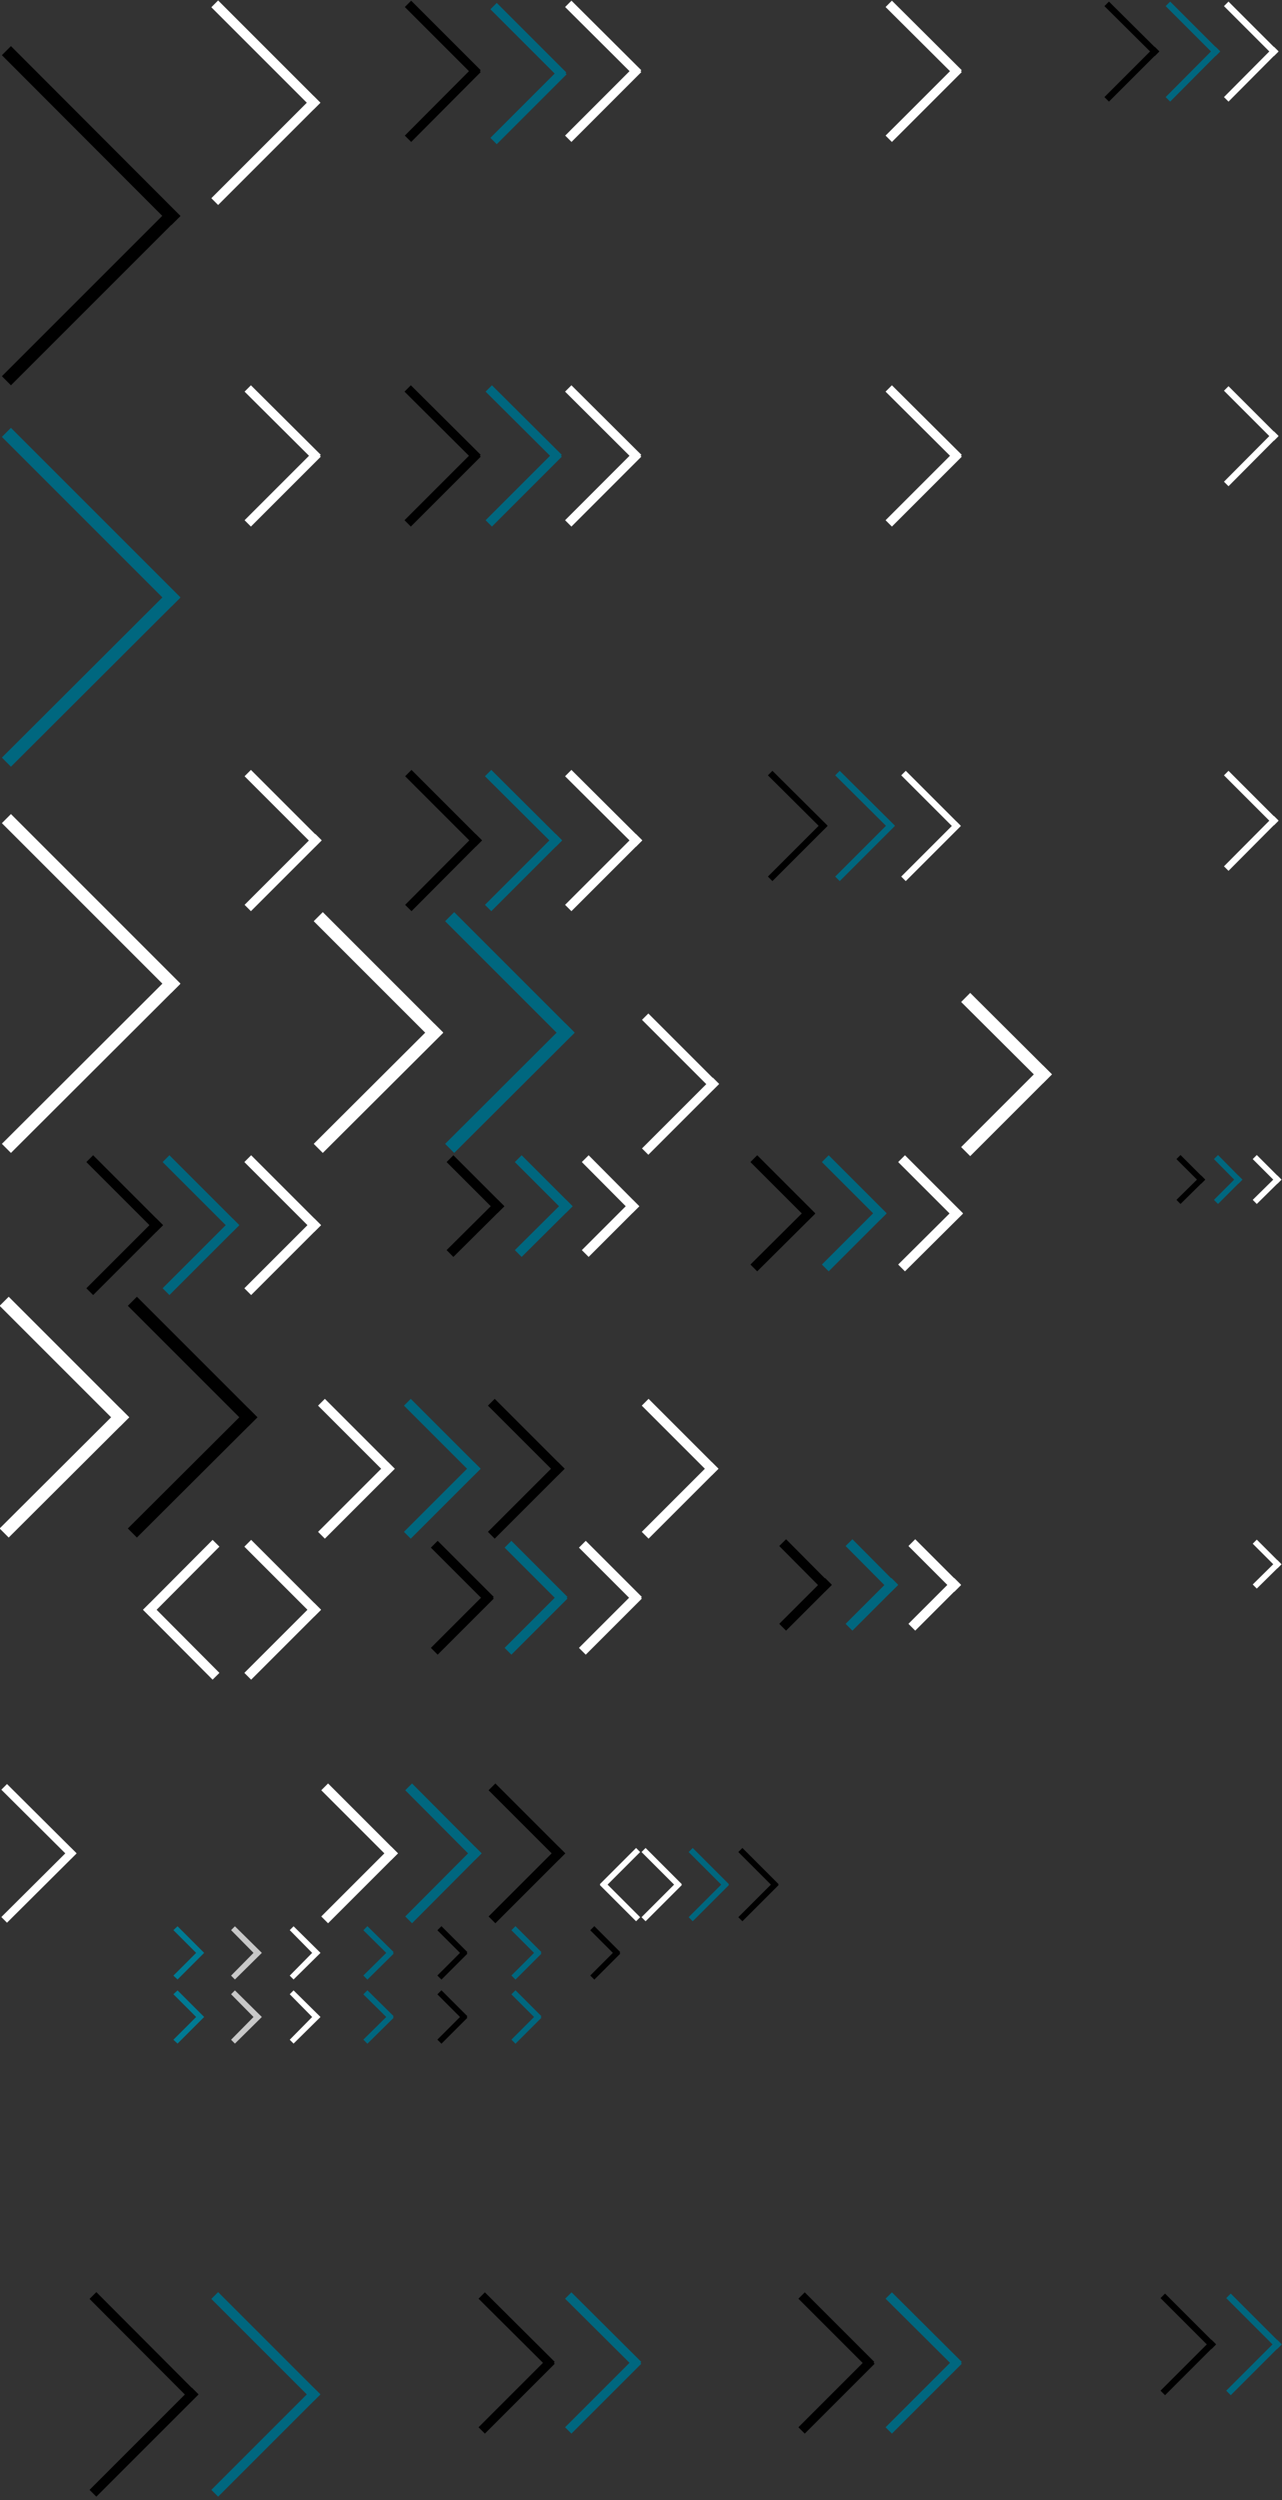 <?xml version="1.0" encoding="UTF-8"?>
<!-- Generator: Adobe Illustrator 18.0.0, SVG Export Plug-In . SVG Version: 6.00 Build 0)  -->
<!DOCTYPE svg PUBLIC "-//W3C//DTD SVG 1.1//EN" "http://www.w3.org/Graphics/SVG/1.1/DTD/svg11.dtd">
<svg version="1.1" xmlns="http://www.w3.org/2000/svg" xmlns:xlink="http://www.w3.org/1999/xlink" x="0px" y="0px" width="400px" height="780px" viewBox="0 0 400 780" enable-background="new 0 0 400 780" xml:space="preserve">
<rect x="0" y="0" width="400" height="780" fill="#333333" stroke="none"/>
<g id="Layer_2_1_" display="none">
	<rect x="-9" y="-11.2" display="inline" fill="#D38C8C" width="415" height="803"/>
</g>
<g id="Ebene_1">
	<g id="Layer_2" display="none">
		<rect x="-23.5" y="-16.5" display="inline" fill="#F7BD8D" stroke="#000000" stroke-miterlimit="10" width="439" height="811"/>
	</g>
	<g>
		<line fill="none" stroke="#00677F" stroke-width="2" stroke-miterlimit="10" x1="399.2" y1="730.7" x2="383.3" y2="746.6"/>
		<line fill="none" stroke="#00677F" stroke-width="2" stroke-miterlimit="10" x1="399.2" y1="732.2" x2="383.3" y2="716.3"/>
	</g>
	<g>
		<line fill="none" stroke="#00677F" stroke-width="2.8" stroke-miterlimit="10" x1="299.1" y1="736.5" x2="277.3" y2="758.3"/>
		<line fill="none" stroke="#00677F" stroke-width="2.8" stroke-miterlimit="10" x1="299.1" y1="737.9" x2="277.3" y2="716.2"/>
	</g>
	<g>
		<line fill="none" stroke="#00677F" stroke-width="2.8" stroke-miterlimit="10" x1="199.1" y1="736.5" x2="177.3" y2="758.3"/>
		<line fill="none" stroke="#00677F" stroke-width="2.8" stroke-miterlimit="10" x1="199.1" y1="737.9" x2="177.3" y2="716.2"/>
	</g>
	<g>
		<line fill="none" stroke="#00677F" stroke-width="3" stroke-miterlimit="10" x1="98.9" y1="746" x2="67" y2="777.9"/>
		<line fill="none" stroke="#00677F" stroke-width="3" stroke-miterlimit="10" x1="98.9" y1="748.1" x2="67" y2="716.2"/>
	</g>
	<line fill="none" stroke="#FFFFFF" stroke-width="2.8" stroke-miterlimit="10" x1="299.1" y1="21.5" x2="277.3" y2="43.3"/>
	<line fill="none" stroke="#FFFFFF" stroke-width="2.8" stroke-miterlimit="10" x1="299.1" y1="22.9" x2="277.3" y2="1.2"/>
	<g>
		<line fill="none" stroke="#FFFFFF" stroke-width="2.8" stroke-miterlimit="10" x1="199.1" y1="21.5" x2="177.3" y2="43.3"/>
		<line fill="none" stroke="#FFFFFF" stroke-width="2.8" stroke-miterlimit="10" x1="199.1" y1="22.9" x2="177.3" y2="1.2"/>
	</g>
	<g>
		<line fill="none" stroke="#FFFFFF" stroke-width="3" stroke-miterlimit="10" x1="98.9" y1="31" x2="67" y2="62.9"/>
		<line fill="none" stroke="#FFFFFF" stroke-width="3" stroke-miterlimit="10" x1="98.9" y1="33.1" x2="67" y2="1.2"/>
	</g>
	<line fill="none" stroke="#FFFFFF" stroke-width="2" stroke-miterlimit="10" x1="398.2" y1="135.3" x2="382.6" y2="151"/>
	<line fill="none" stroke="#FFFFFF" stroke-width="2" stroke-miterlimit="10" x1="398.2" y1="136.8" x2="382.6" y2="121.2"/>
	<line fill="none" stroke="#FFFFFF" stroke-width="2" stroke-miterlimit="10" x1="398.2" y1="255.3" x2="382.6" y2="271"/>
	<line fill="none" stroke="#FFFFFF" stroke-width="2" stroke-miterlimit="10" x1="398.2" y1="256.8" x2="382.6" y2="241.2"/>
	<g>
		<line fill="none" stroke="#FFFFFF" stroke-width="2" stroke-miterlimit="10" x1="299.1" y1="257" x2="281.9" y2="274.2"/>
		<line fill="none" stroke="#FFFFFF" stroke-width="2" stroke-miterlimit="10" x1="299" y1="258.3" x2="281.9" y2="241.2"/>
	</g>
	<g>
		<line fill="none" stroke="#FFFFFF" stroke-width="3" stroke-miterlimit="10" x1="299.4" y1="377.6" x2="281.3" y2="395.6"/>
		<line fill="none" stroke="#FFFFFF" stroke-width="3" stroke-miterlimit="10" x1="299.4" y1="379.6" x2="281.3" y2="361.5"/>
	</g>
	<g>
		<line fill="none" stroke="#FFFFFF" stroke-width="3" stroke-miterlimit="10" x1="198.4" y1="375.3" x2="182.6" y2="391.1"/>
		<line fill="none" stroke="#FFFFFF" stroke-width="3" stroke-miterlimit="10" x1="198.4" y1="377.4" x2="182.6" y2="361.5"/>
	</g>
	<g>
		<line fill="none" stroke="#FFFFFF" stroke-width="3" stroke-miterlimit="10" x1="199.2" y1="497.7" x2="181.7" y2="515.2"/>
		<line fill="none" stroke="#FFFFFF" stroke-width="3" stroke-miterlimit="10" x1="199.2" y1="499.3" x2="181.7" y2="481.8"/>
	</g>
	<g>
		<line fill="none" stroke="#FFFFFF" stroke-width="3" stroke-miterlimit="10" x1="298.8" y1="493.4" x2="284.5" y2="507.7"/>
		<line fill="none" stroke="#FFFFFF" stroke-width="3" stroke-miterlimit="10" x1="298.8" y1="495.6" x2="284.5" y2="481.3"/>
	</g>
	<g>
		<line fill="none" stroke="#FFFFFF" stroke-width="1.8" stroke-miterlimit="10" x1="399.2" y1="367.4" x2="391.5" y2="375"/>
		<line fill="none" stroke="#FFFFFF" stroke-width="1.8" stroke-miterlimit="10" x1="399.2" y1="368.7" x2="391.5" y2="361"/>
	</g>
	<g>
		<line fill="none" stroke="#FFFFFF" stroke-width="1.8" stroke-miterlimit="10" x1="399.2" y1="487.4" x2="391.5" y2="495"/>
		<line fill="none" stroke="#FFFFFF" stroke-width="1.8" stroke-miterlimit="10" x1="399.2" y1="488.7" x2="391.5" y2="481"/>
	</g>
	<polygon fill="#FFFFFF" points="91.6,601 90.4,602.2 97.4,609.3 90.4,616.4 91.6,617.6 100,609.3  "/>
	<g>
		<line fill="none" stroke="#FFFFFF" stroke-width="1.8" stroke-miterlimit="10" x1="212.1" y1="587.5" x2="200.8" y2="598.8"/>
		<line fill="none" stroke="#FFFFFF" stroke-width="1.8" stroke-miterlimit="10" x1="212.1" y1="588.5" x2="200.8" y2="577.2"/>
	</g>
	<g>
		<line fill="none" stroke="#FFFFFF" stroke-width="3" stroke-miterlimit="10" x1="99.1" y1="381.2" x2="77.3" y2="403"/>
		<line fill="none" stroke="#FFFFFF" stroke-width="3" stroke-miterlimit="10" x1="99.1" y1="383.3" x2="77.3" y2="361.5"/>
	</g>
	<g>
		<line fill="none" stroke="#FFFFFF" stroke-width="3" stroke-miterlimit="10" x1="99.1" y1="501.2" x2="77.3" y2="523"/>
		<line fill="none" stroke="#FFFFFF" stroke-width="3" stroke-miterlimit="10" x1="99.1" y1="503.3" x2="77.3" y2="481.5"/>
	</g>
	<line fill="none" stroke="#FFFFFF" stroke-width="2.5" stroke-miterlimit="10" x1="23" y1="577.4" x2="1.3" y2="599"/>
	<line fill="none" stroke="#FFFFFF" stroke-width="2.5" stroke-miterlimit="10" x1="23" y1="579.1" x2="1.3" y2="557.5"/>
	<g>
		<line fill="none" stroke="#FFFFFF" stroke-width="3" stroke-miterlimit="10" x1="123.1" y1="577.2" x2="101.3" y2="599"/>
		<line fill="none" stroke="#FFFFFF" stroke-width="3" stroke-miterlimit="10" x1="123.1" y1="579.3" x2="101.3" y2="557.5"/>
	</g>
	<g>
		<line fill="none" stroke="#FFFFFF" stroke-width="3" stroke-miterlimit="10" x1="122.1" y1="457.2" x2="100.3" y2="479"/>
		<line fill="none" stroke="#FFFFFF" stroke-width="3" stroke-miterlimit="10" x1="122.1" y1="459.3" x2="100.3" y2="437.5"/>
	</g>
	<g>
		<line fill="none" stroke="#FFFFFF" stroke-width="3" stroke-miterlimit="10" x1="223.1" y1="457.2" x2="201.3" y2="479"/>
		<line fill="none" stroke="#FFFFFF" stroke-width="3" stroke-miterlimit="10" x1="223.1" y1="459.3" x2="201.3" y2="437.5"/>
	</g>
	<g>
		<line fill="none" stroke="#FFFFFF" stroke-width="2" stroke-miterlimit="10" x1="398.2" y1="15.3" x2="382.6" y2="31"/>
		<line fill="none" stroke="#FFFFFF" stroke-width="2" stroke-miterlimit="10" x1="398.2" y1="16.8" x2="382.6" y2="1.2"/>
	</g>
	<line fill="none" stroke="#FFFFFF" stroke-width="2.8" stroke-miterlimit="10" x1="299.1" y1="141.5" x2="277.3" y2="163.3"/>
	<line fill="none" stroke="#FFFFFF" stroke-width="2.8" stroke-miterlimit="10" x1="299.1" y1="142.9" x2="277.3" y2="121.2"/>
	<line fill="none" stroke="#FFFFFF" stroke-width="2.8" stroke-miterlimit="10" x1="223.4" y1="337.2" x2="201.3" y2="359.3"/>
	<line fill="none" stroke="#FFFFFF" stroke-width="2.8" stroke-miterlimit="10" x1="223.3" y1="339.2" x2="201.3" y2="317.2"/>
	<line fill="none" stroke="#FFFFFF" stroke-width="4" stroke-miterlimit="10" x1="326.8" y1="333.8" x2="301.3" y2="359.3"/>
	<line fill="none" stroke="#FFFFFF" stroke-width="4" stroke-miterlimit="10" x1="326.8" y1="336.6" x2="301.3" y2="311.2"/>
	<g>
		<line fill="none" stroke="#FFFFFF" stroke-width="4" stroke-miterlimit="10" x1="136.9" y1="320.8" x2="99.3" y2="358.3"/>
		<line fill="none" stroke="#FFFFFF" stroke-width="4" stroke-miterlimit="10" x1="136.8" y1="323.5" x2="99.3" y2="286"/>
	</g>
	<g>
		<line fill="none" stroke="#FFFFFF" stroke-width="4" stroke-miterlimit="10" x1="38.9" y1="440.8" x2="1.3" y2="478.3"/>
		<line fill="none" stroke="#FFFFFF" stroke-width="4" stroke-miterlimit="10" x1="38.9" y1="443.6" x2="1.3" y2="406"/>
	</g>
	<g>
		<line fill="none" stroke="#FFFFFF" stroke-width="4" stroke-miterlimit="10" x1="54.8" y1="305.6" x2="2" y2="358.3"/>
		<line fill="none" stroke="#FFFFFF" stroke-width="4" stroke-miterlimit="10" x1="54.9" y1="308.3" x2="2" y2="255.4"/>
	</g>
	<g>
		<line fill="none" stroke="#FFFFFF" stroke-width="2.8" stroke-miterlimit="10" x1="199.1" y1="141.5" x2="177.3" y2="163.3"/>
		<line fill="none" stroke="#FFFFFF" stroke-width="2.8" stroke-miterlimit="10" x1="199.1" y1="142.9" x2="177.3" y2="121.2"/>
	</g>
	<g>
		<line fill="none" stroke="#FFFFFF" stroke-width="2.8" stroke-miterlimit="10" x1="199.4" y1="261.2" x2="177.3" y2="283.3"/>
		<line fill="none" stroke="#FFFFFF" stroke-width="2.8" stroke-miterlimit="10" x1="199.4" y1="263.2" x2="177.3" y2="241.2"/>
	</g>
	<line fill="none" stroke="#FFFFFF" stroke-width="2.8" stroke-miterlimit="10" x1="99.4" y1="261.2" x2="77.3" y2="283.3"/>
	<line fill="none" stroke="#FFFFFF" stroke-width="2.8" stroke-miterlimit="10" x1="99.3" y1="263.2" x2="77.3" y2="241.2"/>
	<line fill="none" stroke="#FFFFFF" stroke-width="2.8" stroke-miterlimit="10" x1="99.1" y1="141.5" x2="77.3" y2="163.3"/>
	<line fill="none" stroke="#FFFFFF" stroke-width="2.8" stroke-miterlimit="10" x1="99.1" y1="142.9" x2="77.3" y2="121.2"/>
	<g>
		<line fill="none" stroke="#00677F" stroke-width="2" stroke-miterlimit="10" x1="380" y1="15.3" x2="364.4" y2="31"/>
		<line fill="none" stroke="#00677F" stroke-width="2" stroke-miterlimit="10" x1="380" y1="16.8" x2="364.4" y2="1.2"/>
	</g>
	<g>
		<line fill="none" stroke="#000000" stroke-width="2" stroke-miterlimit="10" x1="361" y1="15.3" x2="345.3" y2="31"/>
		<line fill="none" stroke="#000000" stroke-width="2" stroke-miterlimit="10" x1="361" y1="16.8" x2="345.3" y2="1.2"/>
	</g>
	<g>
		<line fill="none" stroke="#00677F" stroke-width="2.8" stroke-miterlimit="10" x1="175.8" y1="22.2" x2="154" y2="44"/>
		<line fill="none" stroke="#00677F" stroke-width="2.8" stroke-miterlimit="10" x1="175.7" y1="23.6" x2="154" y2="1.9"/>
	</g>
	<g>
		<line fill="none" stroke="#000000" stroke-width="2.8" stroke-miterlimit="10" x1="149" y1="21.5" x2="127.3" y2="43.3"/>
		<line fill="none" stroke="#000000" stroke-width="2.8" stroke-miterlimit="10" x1="149" y1="22.9" x2="127.3" y2="1.2"/>
	</g>
	<g>
		<line fill="none" stroke="#00677F" stroke-width="2.8" stroke-miterlimit="10" x1="174.3" y1="141.5" x2="152.5" y2="163.3"/>
		<line fill="none" stroke="#00677F" stroke-width="2.8" stroke-miterlimit="10" x1="174.3" y1="142.9" x2="152.5" y2="121.2"/>
	</g>
	<g>
		<line fill="none" stroke="#000000" stroke-width="2.8" stroke-miterlimit="10" x1="149" y1="141.5" x2="127.2" y2="163.3"/>
		<line fill="none" stroke="#000000" stroke-width="2.8" stroke-miterlimit="10" x1="149" y1="142.9" x2="127.2" y2="121.2"/>
	</g>
	<g>
		<line fill="none" stroke="#00677F" stroke-width="2" stroke-miterlimit="10" x1="278.5" y1="257" x2="261.3" y2="274.2"/>
		<line fill="none" stroke="#00677F" stroke-width="2" stroke-miterlimit="10" x1="278.5" y1="258.3" x2="261.3" y2="241.2"/>
	</g>
	<g>
		<line fill="none" stroke="#000000" stroke-width="2" stroke-miterlimit="10" x1="257.5" y1="257" x2="240.3" y2="274.2"/>
		<line fill="none" stroke="#000000" stroke-width="2" stroke-miterlimit="10" x1="257.5" y1="258.3" x2="240.3" y2="241.2"/>
	</g>
	<g>
		<line fill="none" stroke="#00677F" stroke-width="2.8" stroke-miterlimit="10" x1="174.4" y1="261.2" x2="152.3" y2="283.3"/>
		<line fill="none" stroke="#00677F" stroke-width="2.8" stroke-miterlimit="10" x1="174.4" y1="263.2" x2="152.3" y2="241.2"/>
	</g>
	<g>
		<line fill="none" stroke="#000000" stroke-width="2.8" stroke-miterlimit="10" x1="149.4" y1="261.2" x2="127.4" y2="283.3"/>
		<line fill="none" stroke="#000000" stroke-width="2.8" stroke-miterlimit="10" x1="149.4" y1="263.2" x2="127.4" y2="241.2"/>
	</g>
	<g>
		<line fill="none" stroke="#00677F" stroke-width="4" stroke-miterlimit="10" x1="54.8" y1="185.1" x2="2" y2="237.8"/>
		<line fill="none" stroke="#00677F" stroke-width="4" stroke-miterlimit="10" x1="54.9" y1="187.8" x2="2" y2="134.9"/>
	</g>
	<g>
		<line fill="none" stroke="#000000" stroke-width="4" stroke-miterlimit="10" x1="54.8" y1="66" x2="2" y2="118.8"/>
		<line fill="none" stroke="#000000" stroke-width="4" stroke-miterlimit="10" x1="54.9" y1="68.8" x2="2" y2="15.8"/>
	</g>
	<g>
		<line fill="none" stroke="#00677F" stroke-width="4" stroke-miterlimit="10" x1="177.9" y1="320.8" x2="140.3" y2="358.3"/>
		<line fill="none" stroke="#00677F" stroke-width="4" stroke-miterlimit="10" x1="177.8" y1="323.5" x2="140.3" y2="286"/>
	</g>
	<g>
		<line fill="none" stroke="#00677F" stroke-width="1.8" stroke-miterlimit="10" x1="387" y1="367.4" x2="379.4" y2="375"/>
		<line fill="none" stroke="#00677F" stroke-width="1.8" stroke-miterlimit="10" x1="387" y1="368.7" x2="379.4" y2="361"/>
	</g>
	<g>
		<line fill="none" stroke="#000000" stroke-width="1.8" stroke-miterlimit="10" x1="375.4" y1="367.4" x2="367.7" y2="375"/>
		<line fill="none" stroke="#000000" stroke-width="1.8" stroke-miterlimit="10" x1="375.4" y1="368.7" x2="367.7" y2="361"/>
	</g>
	<g>
		<line fill="none" stroke="#00677F" stroke-width="3" stroke-miterlimit="10" x1="73.6" y1="381.2" x2="51.8" y2="403"/>
		<line fill="none" stroke="#00677F" stroke-width="3" stroke-miterlimit="10" x1="73.6" y1="383.3" x2="51.8" y2="361.5"/>
	</g>
	<g>
		<line fill="none" stroke="#000000" stroke-width="3" stroke-miterlimit="10" x1="49.8" y1="381.2" x2="28" y2="403"/>
		<line fill="none" stroke="#000000" stroke-width="3" stroke-miterlimit="10" x1="49.8" y1="383.3" x2="28" y2="361.5"/>
	</g>
	<g>
		<line fill="none" stroke="#00677F" stroke-width="3" stroke-miterlimit="10" x1="177.6" y1="375.3" x2="161.7" y2="391.1"/>
		<line fill="none" stroke="#00677F" stroke-width="3" stroke-miterlimit="10" x1="177.6" y1="377.4" x2="161.7" y2="361.5"/>
	</g>
	<g>
		<line fill="none" stroke="#000000" stroke-width="3" stroke-miterlimit="10" x1="156.3" y1="375.3" x2="140.4" y2="391.1"/>
		<line fill="none" stroke="#000000" stroke-width="3" stroke-miterlimit="10" x1="156.3" y1="377.4" x2="140.4" y2="361.5"/>
	</g>
	<g>
		<line fill="none" stroke="#00677F" stroke-width="3" stroke-miterlimit="10" x1="275.5" y1="377.6" x2="257.5" y2="395.6"/>
		<line fill="none" stroke="#00677F" stroke-width="3" stroke-miterlimit="10" x1="275.6" y1="379.6" x2="257.5" y2="361.5"/>
	</g>
	<g>
		<line fill="none" stroke="#000000" stroke-width="3" stroke-miterlimit="10" x1="253.3" y1="377.6" x2="235.2" y2="395.6"/>
		<line fill="none" stroke="#000000" stroke-width="3" stroke-miterlimit="10" x1="253.3" y1="379.6" x2="235.2" y2="361.5"/>
	</g>
	<g>
		<line fill="none" stroke="#000000" stroke-width="4" stroke-miterlimit="10" x1="78.9" y1="440.8" x2="41.3" y2="478.3"/>
		<line fill="none" stroke="#000000" stroke-width="4" stroke-miterlimit="10" x1="78.9" y1="443.6" x2="41.3" y2="406"/>
	</g>
	<g>
		<line fill="none" stroke="#00677F" stroke-width="3" stroke-miterlimit="10" x1="148.9" y1="457.2" x2="127.1" y2="479"/>
		<line fill="none" stroke="#00677F" stroke-width="3" stroke-miterlimit="10" x1="148.9" y1="459.3" x2="127.1" y2="437.5"/>
	</g>
	<g>
		<line fill="none" stroke="#000000" stroke-width="3" stroke-miterlimit="10" x1="175.1" y1="457.2" x2="153.3" y2="479"/>
		<line fill="none" stroke="#000000" stroke-width="3" stroke-miterlimit="10" x1="175.1" y1="459.3" x2="153.3" y2="437.5"/>
	</g>
	<g>
		<line fill="none" stroke="#FFFFFF" stroke-width="3" stroke-miterlimit="10" x1="67.4" y1="523" x2="45.7" y2="501.2"/>
		<line fill="none" stroke="#FFFFFF" stroke-width="3" stroke-miterlimit="10" x1="67.4" y1="481.5" x2="45.7" y2="503.3"/>
	</g>
	<g>
		<line fill="none" stroke="#00677F" stroke-width="3" stroke-miterlimit="10" x1="279.2" y1="493.4" x2="264.9" y2="507.7"/>
		<line fill="none" stroke="#00677F" stroke-width="3" stroke-miterlimit="10" x1="279.1" y1="495.6" x2="264.9" y2="481.3"/>
	</g>
	<g>
		<line fill="none" stroke="#000000" stroke-width="3" stroke-miterlimit="10" x1="258.5" y1="493.4" x2="244.2" y2="507.7"/>
		<line fill="none" stroke="#000000" stroke-width="3" stroke-miterlimit="10" x1="258.4" y1="495.6" x2="244.2" y2="481.3"/>
	</g>
	<g>
		<line fill="none" stroke="#00677F" stroke-width="3" stroke-miterlimit="10" x1="149.2" y1="577.2" x2="127.5" y2="599"/>
		<line fill="none" stroke="#00677F" stroke-width="3" stroke-miterlimit="10" x1="149.2" y1="579.3" x2="127.5" y2="557.5"/>
	</g>
	<g>
		<line fill="none" stroke="#000000" stroke-width="3" stroke-miterlimit="10" x1="175.3" y1="577.2" x2="153.5" y2="599"/>
		<line fill="none" stroke="#000000" stroke-width="3" stroke-miterlimit="10" x1="175.3" y1="579.3" x2="153.5" y2="557.5"/>
	</g>
	<g>
		<line fill="none" stroke="#00677F" stroke-width="1.8" stroke-miterlimit="10" x1="226.8" y1="587.5" x2="215.5" y2="598.8"/>
		<line fill="none" stroke="#00677F" stroke-width="1.8" stroke-miterlimit="10" x1="226.8" y1="588.5" x2="215.5" y2="577.2"/>
	</g>
	<g>
		<line fill="none" stroke="#000000" stroke-width="1.8" stroke-miterlimit="10" x1="242.3" y1="587.5" x2="231" y2="598.8"/>
		<line fill="none" stroke="#000000" stroke-width="1.8" stroke-miterlimit="10" x1="242.3" y1="588.5" x2="231" y2="577.2"/>
	</g>
	<g>
		<line fill="none" stroke="#FFFFFF" stroke-width="1.8" stroke-miterlimit="10" x1="199.1" y1="598.8" x2="187.8" y2="587.5"/>
		<line fill="none" stroke="#FFFFFF" stroke-width="1.8" stroke-miterlimit="10" x1="199.1" y1="577.2" x2="187.8" y2="588.5"/>
	</g>
	<g>
		<line fill="none" stroke="#00677F" stroke-width="1.8" stroke-miterlimit="10" x1="122.2" y1="608.9" x2="114" y2="617"/>
		<line fill="none" stroke="#00677F" stroke-width="1.8" stroke-miterlimit="10" x1="122.2" y1="609.7" x2="114" y2="601.6"/>
	</g>
	<g>
		<line fill="none" stroke="#000000" stroke-width="1.8" stroke-miterlimit="10" x1="145.2" y1="608.9" x2="137.1" y2="617"/>
		<line fill="none" stroke="#000000" stroke-width="1.8" stroke-miterlimit="10" x1="145.2" y1="609.7" x2="137.1" y2="601.6"/>
	</g>
	<g>
		<line fill="none" stroke="#00677F" stroke-width="1.8" stroke-miterlimit="10" x1="168.3" y1="608.9" x2="160.2" y2="617"/>
		<line fill="none" stroke="#00677F" stroke-width="1.8" stroke-miterlimit="10" x1="168.3" y1="609.7" x2="160.2" y2="601.6"/>
	</g>
	<g>
		<line fill="none" stroke="#000000" stroke-width="1.8" stroke-miterlimit="10" x1="192.9" y1="608.9" x2="184.8" y2="617"/>
		<line fill="none" stroke="#000000" stroke-width="1.8" stroke-miterlimit="10" x1="192.9" y1="609.7" x2="184.8" y2="601.6"/>
	</g>
	<g>
		<line fill="none" stroke="#00677F" stroke-width="1.8" stroke-miterlimit="10" x1="168.3" y1="628.9" x2="160.2" y2="637"/>
		<line fill="none" stroke="#00677F" stroke-width="1.8" stroke-miterlimit="10" x1="168.3" y1="629.7" x2="160.2" y2="621.6"/>
	</g>
	<g>
		<line fill="none" stroke="#000000" stroke-width="2" stroke-miterlimit="10" x1="378.7" y1="730.7" x2="362.8" y2="746.6"/>
		<line fill="none" stroke="#000000" stroke-width="2" stroke-miterlimit="10" x1="378.7" y1="732.2" x2="362.8" y2="716.3"/>
	</g>
	<g>
		<line fill="none" stroke="#000000" stroke-width="2.8" stroke-miterlimit="10" x1="271.9" y1="736.5" x2="250.1" y2="758.3"/>
		<line fill="none" stroke="#000000" stroke-width="2.8" stroke-miterlimit="10" x1="271.8" y1="737.9" x2="250.1" y2="716.2"/>
	</g>
	<g>
		<line fill="none" stroke="#000000" stroke-width="2.8" stroke-miterlimit="10" x1="172.1" y1="736.5" x2="150.3" y2="758.3"/>
		<line fill="none" stroke="#000000" stroke-width="2.8" stroke-miterlimit="10" x1="172.1" y1="737.9" x2="150.3" y2="716.2"/>
	</g>
	<g>
		<line fill="none" stroke="#000000" stroke-width="3" stroke-miterlimit="10" x1="60.9" y1="746" x2="29" y2="777.9"/>
		<line fill="none" stroke="#000000" stroke-width="3" stroke-miterlimit="10" x1="60.8" y1="748.1" x2="29" y2="716.2"/>
	</g>
	<g>
		<line fill="none" stroke="#00677F" stroke-width="1.8" stroke-miterlimit="10" x1="122.2" y1="628.9" x2="114" y2="637"/>
		<line fill="none" stroke="#00677F" stroke-width="1.8" stroke-miterlimit="10" x1="122.2" y1="629.7" x2="114" y2="621.6"/>
	</g>
	<g>
		<line fill="none" stroke="#000000" stroke-width="1.8" stroke-miterlimit="10" x1="145.2" y1="628.9" x2="137.1" y2="637"/>
		<line fill="none" stroke="#000000" stroke-width="1.8" stroke-miterlimit="10" x1="145.2" y1="629.7" x2="137.1" y2="621.6"/>
	</g>
	<g>
		<line fill="none" stroke="#00677F" stroke-width="3" stroke-miterlimit="10" x1="176" y1="497.7" x2="158.5" y2="515.2"/>
		<line fill="none" stroke="#00677F" stroke-width="3" stroke-miterlimit="10" x1="176" y1="499.3" x2="158.5" y2="481.8"/>
	</g>
	<g>
		<line fill="none" stroke="#000000" stroke-width="3" stroke-miterlimit="10" x1="153" y1="497.7" x2="135.5" y2="515.2"/>
		<line fill="none" stroke="#000000" stroke-width="3" stroke-miterlimit="10" x1="153" y1="499.3" x2="135.5" y2="481.8"/>
	</g>
	<polygon fill="#FFFFFF" points="91.6,621 90.4,622.2 97.4,629.3 90.4,636.4 91.6,637.6 100,629.3  "/>
	<polygon fill="#C8C8C8" points="73.3,601 72.1,602.2 79.1,609.3 72.1,616.4 73.3,617.6 81.7,609.3  "/>
	<polygon fill="#C8C8C8" points="73.3,621 72.1,622.2 79.1,629.3 72.1,636.4 73.3,637.6 81.7,629.3  "/>
	<polygon fill="#007A93" points="55.4,601 54.1,602.2 61.2,609.3 54.1,616.4 55.4,617.6 63.7,609.3  "/>
	<polygon fill="#007A93" points="55.4,621 54.1,622.2 61.2,629.3 54.1,636.4 55.4,637.6 63.7,629.3  "/>
</g>
</svg>